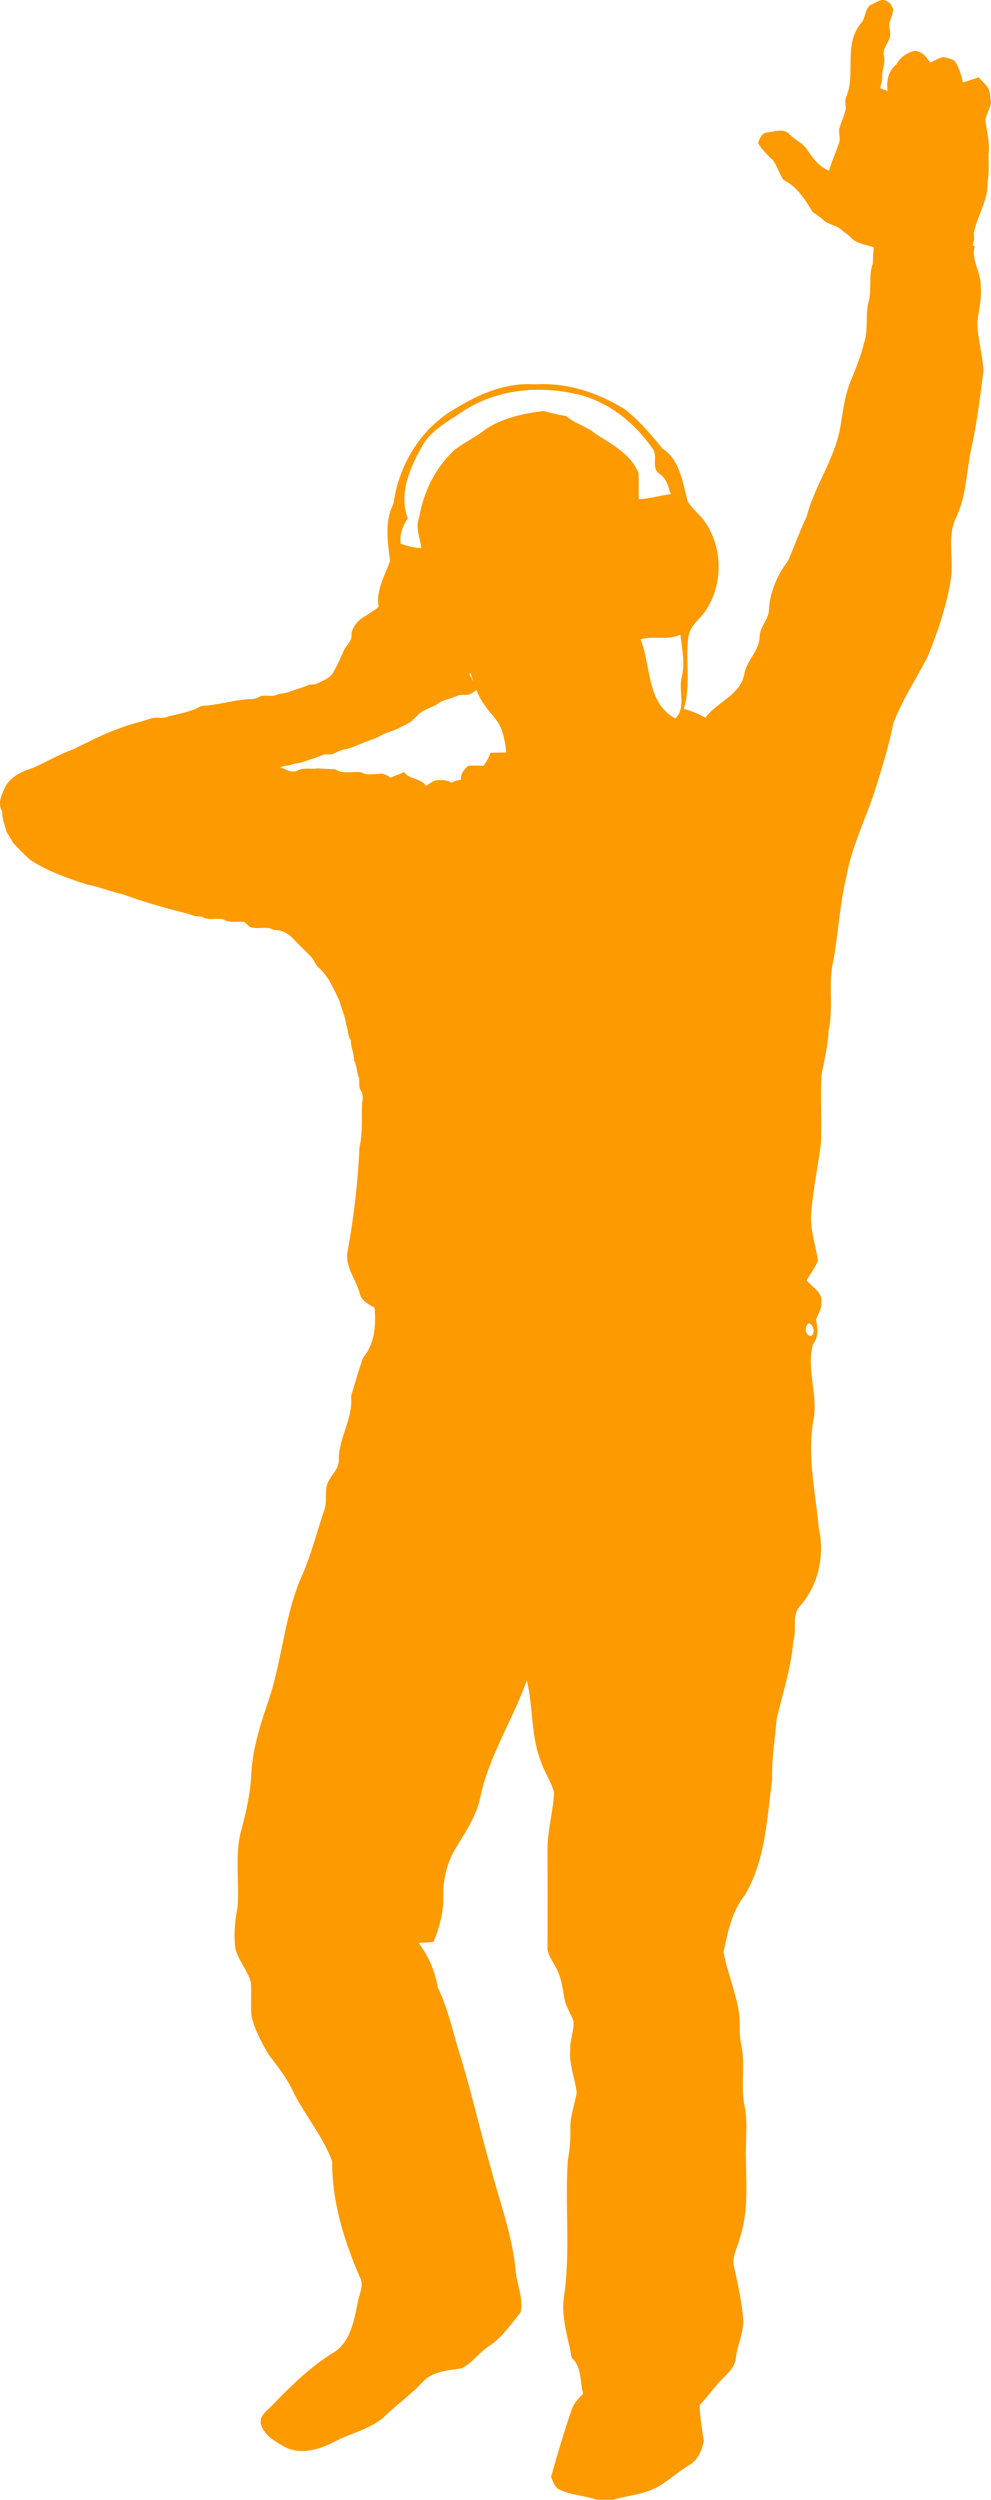 <?xml version="1.0" encoding="utf-8"?>
<!-- Generator: Adobe Illustrator 18.0.0, SVG Export Plug-In . SVG Version: 6.00 Build 0)  -->
<svg version="1.2" baseProfile="tiny" id="Layer_1" xmlns="http://www.w3.org/2000/svg" xmlns:xlink="http://www.w3.org/1999/xlink"
	 x="0px" y="0px" viewBox="0 0 20.999 52.924" xml:space="preserve">
<g>
	<path fill="#FD9A00" d="M18.482,0.09c0.005-0.002,0.01-0.005,0.015-0.007C18.469,0.093,18.355,0.139,18.482,0.09z"/>
	<path fill="#FD9A00" d="M20.88,2.532c0.027-0.124,0.097-0.236,0.119-0.361c-0.021-0.103-0.01-0.217-0.062-0.311
		c-0.06-0.079-0.133-0.148-0.198-0.223c-0.112,0.036-0.224,0.076-0.337,0.108c-0.034-0.163-0.081-0.326-0.179-0.463
		c-0.074-0.035-0.153-0.061-0.233-0.075c-0.102,0.02-0.189,0.081-0.284,0.119c-0.068-0.126-0.169-0.233-0.319-0.251
		c-0.169,0.037-0.314,0.139-0.396,0.292c-0.17,0.13-0.215,0.358-0.182,0.561c-0.053-0.02-0.106-0.041-0.159-0.061
		c0.02-0.082,0.048-0.165,0.043-0.25c-0.004-0.148,0.075-0.29,0.035-0.438c-0.035-0.166,0.128-0.288,0.138-0.448
		c-0.003-0.073-0.024-0.144-0.025-0.217c0.02-0.107,0.082-0.205,0.086-0.314c-0.028-0.075-0.069-0.157-0.151-0.182
		c-0.097-0.054-0.191,0.023-0.279,0.064c0.009-0.003,0.009-0.003-0.015,0.007c-0.169,0.065-0.125,0.289-0.239,0.403
		c-0.379,0.461-0.102,1.083-0.315,1.565c-0.033,0.079-0.008,0.163-0.006,0.245c-0.026,0.142-0.095,0.272-0.134,0.41
		c-0.027,0.097,0.025,0.199-0.005,0.295c-0.063,0.206-0.158,0.401-0.217,0.608c-0.209-0.082-0.342-0.27-0.465-0.448
		c-0.095-0.147-0.268-0.205-0.379-0.334c-0.131-0.124-0.319-0.045-0.474-0.027c-0.116,0.014-0.151,0.131-0.185,0.224
		c0.084,0.147,0.213,0.258,0.329,0.379c0.079,0.127,0.126,0.271,0.205,0.397c0.282,0.138,0.463,0.413,0.617,0.677
		c0.082,0.061,0.17,0.114,0.245,0.186c0.112,0.096,0.277,0.097,0.381,0.205c0.056,0.048,0.12,0.087,0.174,0.139
		c0.121,0.15,0.331,0.161,0.501,0.223c-0.011,0.114-0.017,0.229-0.021,0.344c-0.095,0.257-0.018,0.54-0.088,0.804
		c-0.078,0.286,0.001,0.591-0.096,0.874c-0.066,0.262-0.161,0.515-0.267,0.764c-0.139,0.319-0.179,0.668-0.235,1.009
		c-0.116,0.679-0.544,1.244-0.716,1.906c-0.144,0.302-0.258,0.618-0.388,0.926c-0.228,0.301-0.386,0.656-0.411,1.036
		c0.003,0.209-0.184,0.356-0.197,0.562c0.005,0.299-0.257,0.5-0.32,0.783c-0.065,0.463-0.577,0.609-0.829,0.948
		c-0.146-0.076-0.297-0.144-0.458-0.185c0.159-0.498,0.027-1.025,0.099-1.532c0.037-0.248,0.268-0.38,0.388-0.583
		c0.353-0.559,0.333-1.326-0.053-1.864c-0.106-0.146-0.256-0.257-0.349-0.411c-0.112-0.395-0.162-0.883-0.538-1.121
		c-0.245-0.302-0.5-0.603-0.809-0.84c-0.567-0.348-1.233-0.565-1.903-0.518c-0.66-0.048-1.28,0.252-1.82,0.601
		C8.853,9.173,8.44,9.9,8.337,10.669c-0.195,0.37-0.121,0.807-0.072,1.206c-0.102,0.288-0.269,0.568-0.254,0.885
		c0.003,0.028,0.007,0.056,0.011,0.083c-0.01,0.01-0.019,0.019-0.029,0.029C7.89,12.95,7.78,13.019,7.67,13.085
		c-0.106,0.077-0.195,0.19-0.222,0.319c0.014,0.176-0.068,0.199-0.154,0.348c-0.092,0.203-0.125,0.287-0.232,0.485
		c-0.084,0.135-0.241,0.179-0.375,0.247c-0.043,0.006-0.087,0.005-0.13,0.01c-0.129,0.06-0.267,0.09-0.4,0.142
		c-0.105,0.052-0.228,0.033-0.332,0.087c-0.095,0.018-0.192-0.004-0.287,0.011c-0.065,0.02-0.122,0.068-0.192,0.064
		c-0.359,0.007-0.719,0.133-1.078,0.147c-0.213,0.125-0.468,0.162-0.695,0.22c-0.115,0.061-0.248,0.005-0.368,0.044
		c-0.223,0.076-0.454,0.12-0.673,0.21c-0.338,0.118-0.653,0.285-0.974,0.441c-0.299,0.107-0.572,0.268-0.86,0.398
		c-0.216,0.065-0.439,0.166-0.566,0.362C0.047,16.792-0.066,17,0.049,17.186c-0.01,0.152,0.059,0.287,0.091,0.433
		c0.049,0.071,0.096,0.143,0.134,0.22c0.113,0.126,0.235,0.245,0.359,0.36C1,18.444,1.423,18.587,1.839,18.724
		c0.26,0.048,0.506,0.154,0.764,0.208c0.462,0.173,0.938,0.302,1.415,0.422C4.1,19.4,4.192,19.399,4.283,19.408
		c0.138,0.095,0.313,0.012,0.463,0.06c0.127,0.084,0.283,0.029,0.425,0.05c0.071,0.036,0.109,0.135,0.2,0.123
		c0.143,0.022,0.299-0.034,0.428,0.047c0.159-0.007,0.311,0.073,0.417,0.189c0.122,0.128,0.252,0.249,0.374,0.377
		c0.067,0.067,0.086,0.167,0.16,0.228c0.213,0.186,0.32,0.454,0.441,0.701c0.04,0.176,0.132,0.338,0.145,0.52
		c0.053,0.102,0.02,0.226,0.099,0.319c-0.005,0.147,0.071,0.277,0.064,0.424c0.072,0.116,0.052,0.258,0.11,0.379
		c0.011,0.09-0.016,0.19,0.041,0.269c0.031,0.047,0.036,0.099,0.036,0.152c-0.005,0.046-0.009,0.091-0.015,0.137
		c-0.008,0.305,0.013,0.613-0.055,0.914c-0.031,0.728-0.117,1.455-0.246,2.172c-0.078,0.326,0.165,0.603,0.25,0.901
		c0.03,0.168,0.187,0.239,0.318,0.318c0.032,0.36,0.002,0.765-0.242,1.05c-0.099,0.266-0.17,0.544-0.258,0.815
		c0.052,0.472-0.265,0.884-0.259,1.352c0.009,0.167-0.125,0.286-0.2,0.422c-0.128,0.191-0.03,0.439-0.11,0.647
		c-0.152,0.447-0.266,0.907-0.452,1.342c-0.38,0.827-0.426,1.752-0.703,2.611c-0.178,0.523-0.355,1.053-0.389,1.609
		c-0.015,0.399-0.1,0.792-0.204,1.175c-0.155,0.535-0.048,1.097-0.085,1.644c-0.055,0.293-0.087,0.594-0.05,0.892
		c0.063,0.258,0.257,0.459,0.328,0.714c0.023,0.244-0.011,0.491,0.017,0.735c0.073,0.288,0.215,0.555,0.368,0.809
		c0.179,0.238,0.369,0.473,0.497,0.744c0.252,0.518,0.643,0.967,0.843,1.508c-0.008,0.851,0.252,1.679,0.586,2.453
		c0.099,0.176-0.02,0.366-0.047,0.546c-0.079,0.384-0.157,0.845-0.529,1.059c-0.475,0.294-0.874,0.687-1.261,1.085
		c-0.108,0.125-0.302,0.23-0.261,0.424c0.075,0.233,0.303,0.364,0.503,0.477c0.333,0.174,0.726,0.061,1.041-0.099
		c0.346-0.19,0.753-0.266,1.059-0.525c0.265-0.268,0.581-0.478,0.834-0.758c0.21-0.226,0.535-0.232,0.818-0.282
		c0.226-0.109,0.366-0.33,0.574-0.465c0.281-0.182,0.469-0.464,0.676-0.719c0.066-0.293-0.081-0.587-0.105-0.879
		c-0.068-0.745-0.336-1.447-0.524-2.165c-0.218-0.757-0.391-1.526-0.617-2.281c-0.17-0.52-0.275-1.064-0.511-1.56
		c-0.057-0.342-0.195-0.66-0.405-0.934c0.106-0.008,0.211-0.015,0.317-0.022c0.124-0.302,0.213-0.627,0.207-0.956
		c-0.009-0.362,0.077-0.73,0.268-1.039c0.204-0.34,0.438-0.676,0.516-1.072c0.185-0.877,0.689-1.635,0.985-2.472
		c0.139,0.576,0.081,1.19,0.309,1.746c0.073,0.218,0.216,0.411,0.268,0.635c-0.02,0.412-0.146,0.816-0.139,1.231
		c0.003,0.669,0.001,1.339,0.001,2.008c-0.017,0.171,0.099,0.307,0.173,0.45c0.11,0.197,0.145,0.424,0.181,0.644
		c0.024,0.182,0.139,0.333,0.196,0.505c0.014,0.205-0.079,0.4-0.07,0.605c-0.026,0.308,0.101,0.597,0.138,0.898
		c-0.035,0.254-0.142,0.497-0.134,0.758c0.006,0.233-0.015,0.464-0.055,0.694c-0.063,0.963,0.063,1.936-0.083,2.892
		c-0.06,0.438,0.094,0.85,0.164,1.275c0.224,0.199,0.17,0.501,0.244,0.765c-0.096,0.099-0.2,0.199-0.243,0.335
		c-0.161,0.469-0.303,0.944-0.436,1.421c0.035,0.092,0.069,0.196,0.152,0.259c0.255,0.13,0.55,0.135,0.818,0.226h0.34
		c0.237-0.07,0.484-0.093,0.718-0.173c0.344-0.104,0.594-0.377,0.896-0.558c0.188-0.1,0.273-0.318,0.313-0.513
		c-0.04-0.253-0.082-0.504-0.088-0.76c0.175-0.178,0.311-0.389,0.49-0.563c0.116-0.119,0.251-0.242,0.275-0.416
		c0.029-0.298,0.186-0.574,0.155-0.878c-0.034-0.36-0.114-0.714-0.19-1.067c-0.056-0.207,0.067-0.402,0.116-0.598
		c0.19-0.555,0.141-1.145,0.133-1.721c-0.009-0.377,0.048-0.759-0.036-1.13c-0.072-0.412,0.026-0.836-0.061-1.246
		c-0.054-0.234-0.015-0.475-0.052-0.71c-0.071-0.429-0.246-0.833-0.324-1.261c0.088-0.418,0.175-0.861,0.449-1.203
		c0.442-0.738,0.47-1.624,0.581-2.453c-0.013-0.432,0.061-0.857,0.096-1.286c0.133-0.547,0.306-1.087,0.354-1.651
		c0.078-0.244-0.045-0.547,0.15-0.744c0.388-0.441,0.517-1.081,0.386-1.646c-0.069-0.778-0.259-1.565-0.099-2.345
		c0.069-0.513-0.161-1.032-0.023-1.539c0.126-0.153,0.101-0.341,0.066-0.52c0.038-0.115,0.117-0.219,0.112-0.344
		c0.044-0.226-0.188-0.342-0.313-0.489c0.081-0.139,0.181-0.266,0.241-0.416c-0.05-0.343-0.177-0.678-0.141-1.03
		c0.042-0.486,0.14-0.967,0.205-1.45c0.019-0.48-0.012-0.96,0.01-1.439c0.057-0.317,0.139-0.631,0.151-0.954
		c0.111-0.489-0.016-0.998,0.103-1.486c0.106-0.594,0.135-1.201,0.279-1.789c0.115-0.649,0.423-1.237,0.618-1.861
		c0.138-0.45,0.282-0.9,0.37-1.363c0.189-0.494,0.483-0.941,0.727-1.409c0.216-0.529,0.403-1.076,0.494-1.642
		c0.066-0.442-0.09-0.918,0.122-1.332c0.214-0.464,0.208-0.983,0.319-1.473c0.118-0.531,0.179-1.072,0.251-1.61
		C20.82,7.512,20.72,7.175,20.709,6.83c0.026-0.253,0.097-0.503,0.073-0.76c0.015-0.297-0.216-0.574-0.125-0.868h-0.051
		c0.03-0.086,0.044-0.171,0.028-0.256c0.062-0.367,0.31-0.701,0.291-1.082c0.038-0.195,0.022-0.394,0.02-0.592
		C20.983,3.023,20.902,2.778,20.88,2.532z M7.104,16.286c-0.122-0.01-0.245-0.006-0.366-0.02c-0.147,0.026-0.306-0.026-0.443,0.05
		c-0.123,0.058-0.239-0.038-0.354-0.068c0.077-0.05,0.174-0.026,0.254-0.066c0.069-0.026,0.147-0.019,0.216-0.048
		c0.147-0.058,0.303-0.09,0.446-0.16c0.078-0.011,0.164,0.015,0.234-0.03c0.087-0.044,0.178-0.079,0.276-0.09
		c0.183-0.061,0.357-0.147,0.541-0.207c0.121-0.043,0.228-0.122,0.353-0.155c0.128-0.039,0.244-0.107,0.363-0.166
		c0.094-0.038,0.156-0.122,0.229-0.189c0.132-0.135,0.333-0.155,0.475-0.275c0.125-0.055,0.258-0.086,0.384-0.14
		c0.06-0.02,0.126-0.006,0.189-0.012c0.075-0.012,0.135-0.055,0.195-0.099c0.045,0.111,0.099,0.218,0.172,0.314
		c0.115,0.181,0.295,0.321,0.362,0.531c0.057,0.152,0.081,0.313,0.097,0.474c-0.112,0.002-0.223,0.004-0.334,0.006
		c-0.034,0.101-0.085,0.194-0.149,0.275c-0.107-0.001-0.214-0.008-0.321,0.001c-0.088,0.073-0.17,0.174-0.152,0.296
		c-0.073,0.007-0.146,0.021-0.205,0.067c-0.075-0.062-0.173-0.062-0.265-0.059c-0.107-0.01-0.188,0.073-0.276,0.12
		c-0.107-0.17-0.353-0.128-0.466-0.294c-0.088,0.052-0.189,0.073-0.279,0.121c-0.065-0.037-0.13-0.086-0.207-0.085
		c-0.139,0.01-0.29,0.041-0.42-0.026C7.472,16.321,7.268,16.399,7.104,16.286z M9.941,14.268c0.01-0.007,0.021-0.012,0.031-0.019
		c0.017,0.057,0.035,0.115,0.054,0.173L9.941,14.268z M13.529,10.014c-0.159-0.399-0.564-0.609-0.907-0.827
		C12.436,9.025,12.185,8.973,12,8.81c-0.161-0.028-0.321-0.066-0.478-0.109c-0.433,0.052-0.876,0.146-1.243,0.394
		c-0.208,0.167-0.455,0.275-0.662,0.443c-0.394,0.372-0.643,0.874-0.733,1.407c-0.092,0.219,0.019,0.437,0.042,0.658
		c-0.152-0.004-0.297-0.042-0.437-0.096c-0.023-0.199,0.045-0.372,0.15-0.534c-0.188-0.509,0.035-1.054,0.291-1.497
		C9.114,9.11,9.493,8.925,9.817,8.703c0.736-0.483,1.677-0.552,2.515-0.331c0.62,0.175,1.139,0.609,1.501,1.132
		c0.114,0.155-0.044,0.417,0.147,0.531c0.148,0.093,0.177,0.275,0.235,0.427c-0.229,0.025-0.449,0.102-0.68,0.103
		C13.531,10.381,13.54,10.198,13.529,10.014z M14.443,14.348c-0.07,0.282,0.101,0.64-0.133,0.861
		c-0.613-0.324-0.51-1.116-0.737-1.674c0.282-0.081,0.571,0.029,0.845-0.099C14.453,13.74,14.519,14.046,14.443,14.348z
		 M17.138,28.013c0.095,0.016,0.15,0.226,0.046,0.271C17.055,28.279,17.035,28.069,17.138,28.013z"/>
</g>
</svg>
